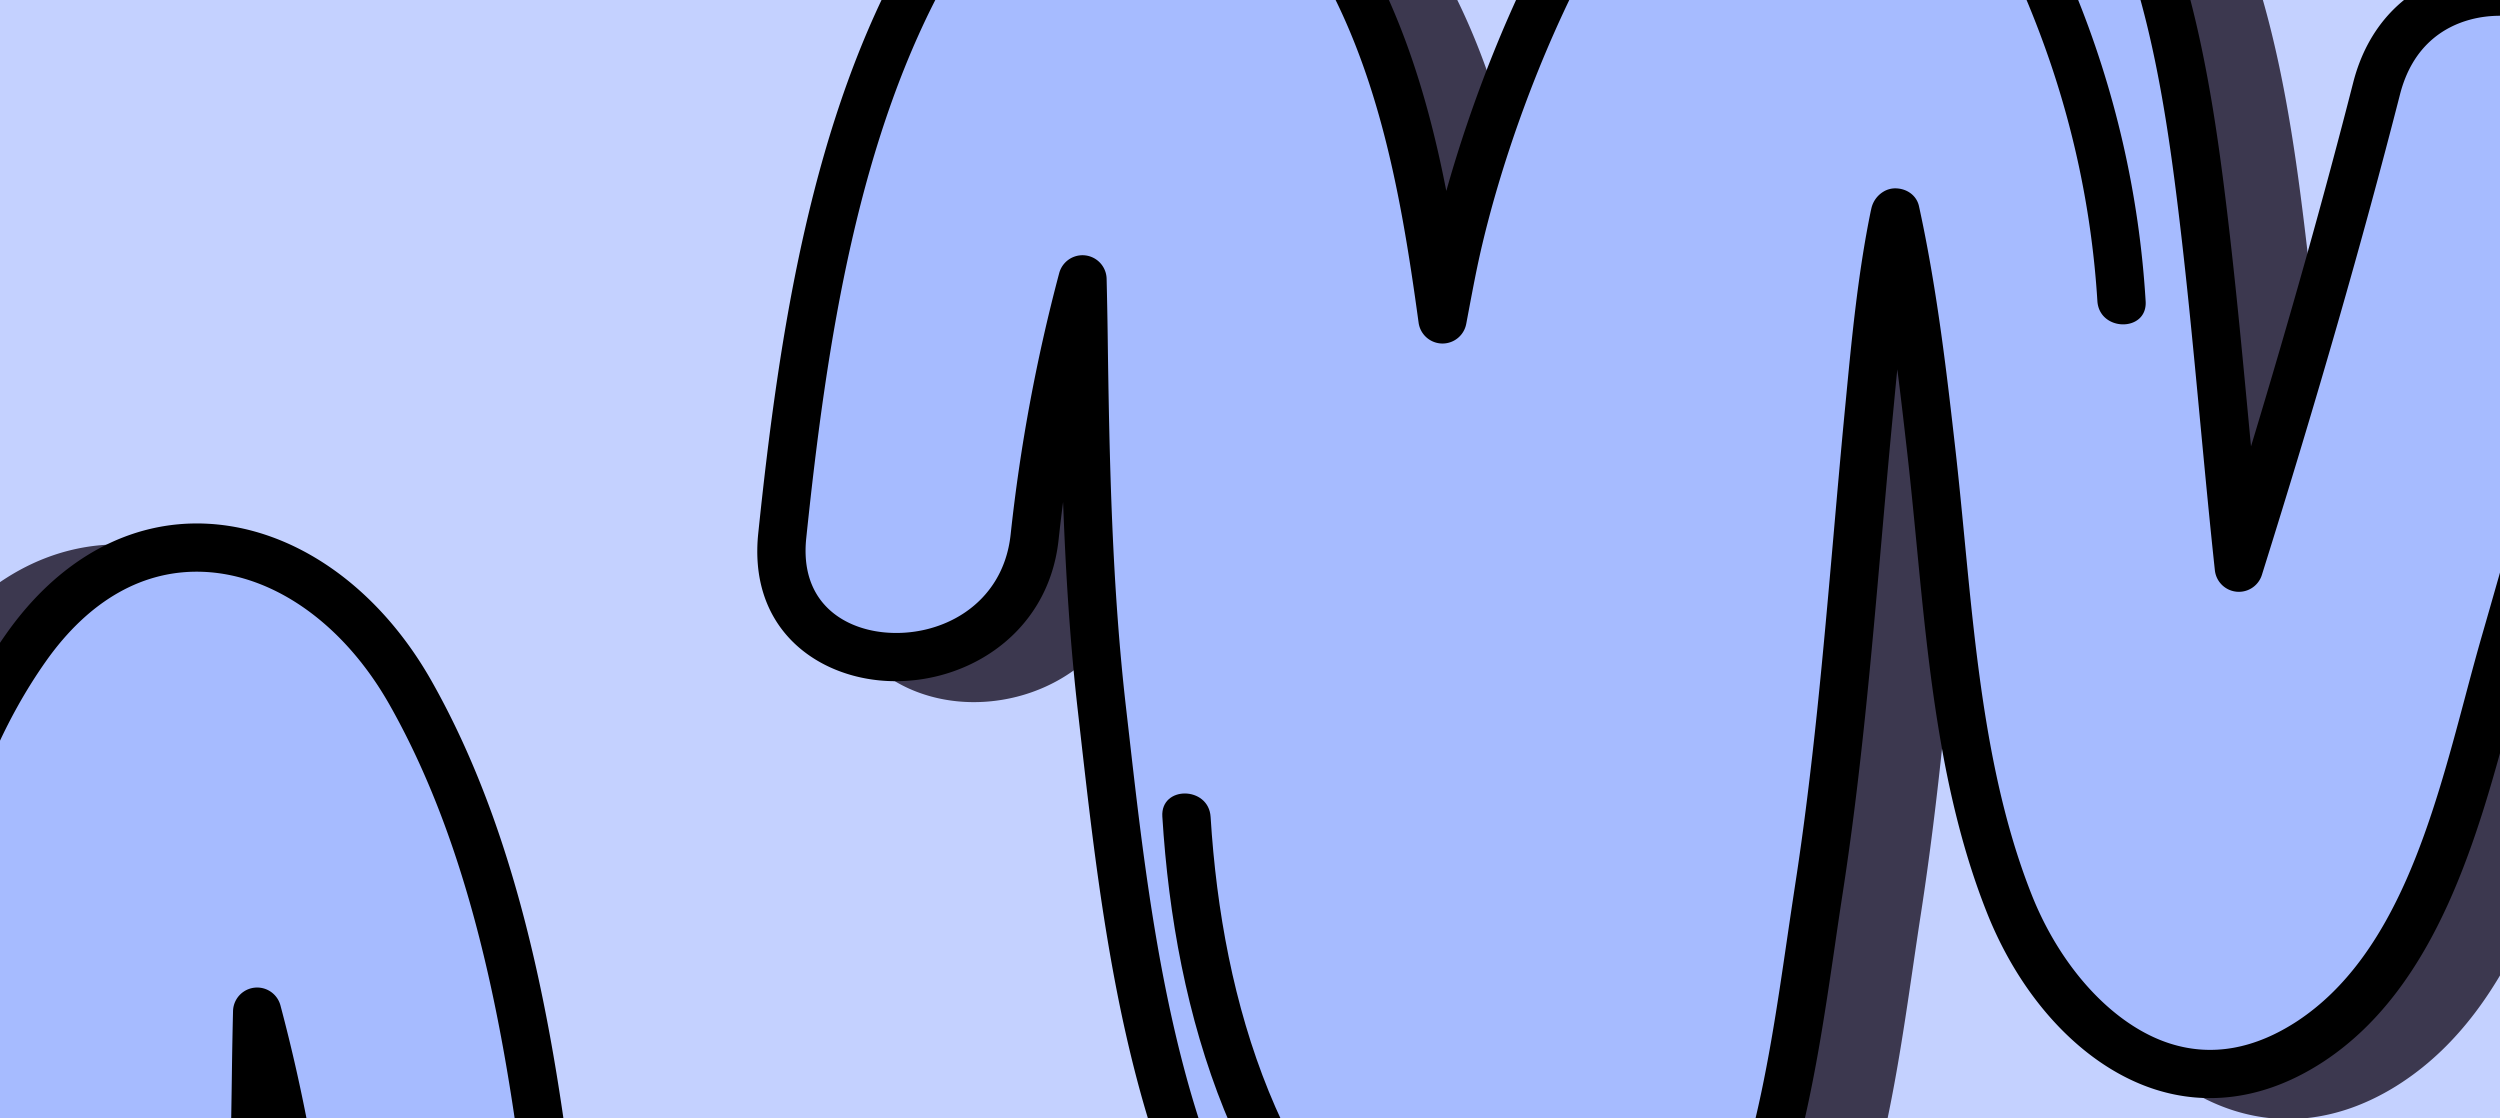 <svg xmlns="http://www.w3.org/2000/svg" xmlns:xlink="http://www.w3.org/1999/xlink" width="1328" height="594" viewBox="0 0 1328 594">
  <defs>
    <clipPath id="clip-path">
      <rect id="Rectángulo_42981" data-name="Rectángulo 42981" width="1328" height="594" transform="translate(136 768)" fill="#c4d1ff"/>
    </clipPath>
  </defs>
  <g id="bg-card" transform="translate(-136 -768)">
    <rect id="bg-card-2" data-name="bg-card" width="1328" height="594" transform="translate(136 768)" fill="#c4d1ff"/>
    <g id="Enmascarar_grupo_244" data-name="Enmascarar grupo 244" clip-path="url(#clip-path)">
      <g id="Grupo_170305" data-name="Grupo 170305" transform="translate(193.861 745.326) rotate(-30)">
        <g id="Grupo_82657" data-name="Grupo 82657" transform="translate(160.998 212.86)" style="mix-blend-mode: overlay;isolation: isolate">
          <path id="Trazado_115694" data-name="Trazado 115694" d="M998.751,653.183C937,716.372,873.18,777.241,808.145,837.034c28.121-63.574,58.434-126.135,85.132-190.376,30.262-72.828,65.445-172.1,27.288-248.489-86.953-174.123-306.757-3.268-387.646,84.376-8.614,9.344-16.842,19.1-25.173,28.736,28.9-70.777,54.922-143.5,48.052-219.97-9.446-105.14-105.832-130.365-188.811-81.505C277.88,262.255,206.308,353.014,146.553,435.442,95.8,505.45,211.935,572.1,262.294,503.092a910.453,910.453,0,0,1,90.477-105.833q-7.21,13.208-14.573,26.365c-32.466,58-64.535,116.227-90.99,177.276-50.654,116.881-125.571,278.7-61.844,401.643,32.12,61.959,107.435,68.252,164.138,43.04,76.225-33.889,129.019-108.7,179.917-172.021,53.128-66.112,99.924-136.312,149.1-205.295,20.546-28.826,41.079-58.062,64.612-84.568.538-.615,1.1-1.179,1.64-1.782l-.589,1.859c-13.061,40.605-29.852,79.57-46.86,118.637C665.693,775.1,624.883,851.607,613.3,930.69c-10.241,69.931,18.073,148.309,102.18,143.234,79.07-4.768,142.439-80.928,195.3-131.788,64.01-61.6,126.878-124.418,189.76-187.171C1166.2,689.443,1063.619,586.827,998.751,653.183Z" transform="translate(-121.026 -172.991)" fill="#3c384f"/>
          <path id="Trazado_115695" data-name="Trazado 115695" d="M719.9,1098.821c-31.031,0-57.37-10.895-76.532-31.761-26.634-29.006-38.144-76.25-30.8-126.379,9.575-65.356,38.08-127.955,65.638-188.478,6.6-14.5,13.138-28.852,19.315-43.053,5.858-13.471,12.023-27.621,18.137-42.259q-5.614,7.825-11.113,15.56l-3.64,5.114q-19.168,26.878-37.991,53.91c-35.389,50.5-71.982,102.731-111.562,151.975-5.781,7.19-11.587,14.535-17.457,21.956-45.386,57.4-96.822,122.443-167.24,153.743-62.779,27.878-145,20.072-180.711-48.847-64.176-123.8,5.114-283.109,55.717-399.426l5.742-13.228c14.881-34.363,31.569-67.906,49.27-101.3q-6.152,8.017-12.074,16.15C253.47,565.16,198.945,564.519,164.2,539.243c-28.736-20.905-44.861-59.767-16.073-99.475,63.792-87.991,135.12-176.661,224.316-229.161,49.5-29.134,103.679-33.863,144.964-12.651,36.35,18.675,58.768,55.627,63.112,104.064,5.1,56.806-7.165,111.177-24.942,163.049,65.817-64.3,187.543-155.5,285.2-141.682,44.861,6.37,79.583,33.594,103.2,80.9,38.862,77.8,8.2,174.661-26.916,259.14-16.714,40.221-35.094,80.339-52.871,119.15L857.9,796.307c52.9-49.6,100.219-95.809,143.643-140.234v.013c21.469-21.982,48.744-30.056,76.724-22.789,30.723,8,56.986,34.055,65.343,64.868,7.665,28.262-.167,55.87-22.071,77.724l-7.152,7.126c-59.536,59.421-121.1,120.867-182.775,180.2-7.6,7.319-15.406,15.15-23.456,23.225-47.885,48-107.473,107.755-179.955,112.126C725.4,1098.745,722.635,1098.821,719.9,1098.821ZM756.678,581.5a12.1,12.1,0,0,1,6.2,1.654c5.153,3.05,7.9,8.857,6.05,14.547l-.6,1.871c-13.689,42.579-31.544,83.607-47.3,119.8-6.242,14.343-12.843,28.826-19.5,43.438-26.814,58.908-54.55,119.816-63.6,181.583-6.14,41.938,3.178,82.3,24.314,105.32,15.676,17.073,37.311,24.8,64.394,23.263,62.753-3.794,116.2-57.37,163.357-104.653,8.177-8.19,16.111-16.15,23.827-23.584,61.51-59.178,122.995-120.534,182.454-179.878l7.139-7.126c19.38-19.329,19.085-39.413,15.445-52.859-5.934-21.879-25.288-41.105-47.052-46.771-13.266-3.461-33.017-3.486-51.936,15.881V674C963.78,731.387,901.27,791.68,828.762,858.317a12.818,12.818,0,0,1-20.392-14.624C819,819.66,829.941,795.782,840.887,771.9c17.675-38.606,35.965-78.519,52.5-118.316,32.9-79.134,61.908-169.278,27.66-237.838-19.905-39.887-47.347-61.792-83.889-66.97-91.042-12.894-219.073,85.184-282.865,154.32-6.806,7.357-13.356,15-19.918,22.635l-4.96,5.781A12.817,12.817,0,0,1,507.842,518.3c27.519-67.419,53.833-139.478,47.142-214-3.589-39.926-20.636-68.816-49.3-83.543-33.427-17.175-78.378-12.7-120.252,11.933C300.3,282.82,231.04,369.068,168.876,454.816c-19.636,27.1-7.511,50.68,10.395,63.7,24.25,17.624,62.138,19.7,84.62-11.125A928.215,928.215,0,0,1,355.637,400.06a12.822,12.822,0,0,1,20.341,15.188q-7.248,13.266-14.65,26.48c-32.864,58.729-64.522,116.394-90.4,176.11l-5.755,13.253C216.62,742.692,150.15,895.539,208.7,1008.5c28.442,54.871,95.758,60.228,147.553,37.221C420.89,1017,468.121,957.267,513.79,899.5c5.909-7.46,11.766-14.868,17.6-22.11,39.041-48.59,75.379-100.462,110.536-150.629q18.957-27.07,38.106-54.076l3.64-5.1C702.96,640.5,722.9,612.507,745.5,587.039l1.141-1.243A13.993,13.993,0,0,1,756.678,581.5Zm254.039,83.531h0Z" transform="translate(-132.979 -184.841)" fill="#3c384f"/>
          <path id="Trazado_115696" data-name="Trazado 115696" d="M191.6,229.284c-47.219,94.9-73.866,206.154-32.377,308.154,6.127,15.086,30.928,8.485,24.712-6.819-38.939-95.771-14.612-199.143,29.8-288.4C221.07,227.5,198.96,214.493,191.6,229.284Z" transform="translate(-65.832 263.327)" fill="#3c384f"/>
          <path id="Trazado_115697" data-name="Trazado 115697" d="M182.131,308.376c-.218-.025-.423-.09-.628-.128-.359-.692-.679-1.448-.795-1.653l-.064-.077c-.026-.1.013-.026-.026-.179-1.653-5.729-2.833-11.523-4.089-17.355q-4.345-20.284-8.7-40.567c-1.41-6.563-9.446-11-15.765-8.946a13.117,13.117,0,0,0-8.959,15.765q4.922,22.936,9.856,45.886c2.73,12.727,7.1,29.429,22.353,31.979,6.588,1.1,14.125-1.73,15.765-8.96C192.487,317.951,189.206,309.556,182.131,308.376Z" transform="translate(-17.433 454.77)" fill="#3c384f"/>
          <path id="Trazado_115698" data-name="Trazado 115698" d="M224.532,203.224c-14.548-7.767-27.506,14.355-12.933,22.135,20.123,10.741,26.263,32.607,27.057,54.089.923,24.391-1.82,49.462-5.78,73.482a487.692,487.692,0,0,1-44.489,137.683c-7.319,14.727,14.778,27.724,22.136,12.933a512.963,512.963,0,0,0,49.757-162.152C266.316,295.2,273.545,229.384,224.532,203.224Z" transform="translate(504.473 13.162)" fill="#3c384f"/>
        </g>
        <g id="Grupo_82660" data-name="Grupo 82660" transform="translate(130.608 182.47)">
          <g id="Grupo_82659" data-name="Grupo 82659">
            <g id="Grupo_82658" data-name="Grupo 82658">
              <path id="Trazado_115699" data-name="Trazado 115699" d="M996.39,650.815C934.637,714,870.819,774.874,805.771,834.654c28.121-63.561,58.447-126.135,85.145-190.362,30.262-72.828,65.432-172.1,27.288-248.489-86.953-174.123-306.757-3.281-387.647,84.376-8.626,9.331-16.842,19.085-25.173,28.737,28.89-70.777,54.909-143.5,48.052-219.971C543.991,183.8,447.6,158.579,364.625,207.426,275.506,259.887,203.947,350.647,144.18,433.075c-50.756,70.008,65.394,136.658,115.753,67.65A911.482,911.482,0,0,1,350.4,394.879q-7.21,13.208-14.561,26.378c-32.466,58-64.535,116.227-90.99,177.263C194.181,715.415,119.276,877.22,183,1000.177c32.12,61.959,107.422,68.252,164.138,43.04,76.224-33.889,129.019-108.7,179.916-172.021C580.187,805.085,626.97,734.884,676.15,665.9c20.559-28.826,41.092-58.062,64.612-84.581.538-.6,1.115-1.166,1.654-1.782l-.59,1.871c-13.061,40.605-29.864,79.57-46.86,118.637-31.646,72.674-72.443,149.181-84.03,228.276-10.254,69.931,18.073,148.309,102.18,143.233,79.057-4.768,142.426-80.928,195.285-131.787,64.022-61.6,126.891-124.43,189.773-187.184C1163.823,687.075,1061.246,584.46,996.39,650.815Z" transform="translate(-118.666 -170.623)" fill="#a6bbff"/>
              <path id="Trazado_115700" data-name="Trazado 115700" d="M717.521,1096.438c-31.031,0-57.358-10.882-76.519-31.748-26.634-29.006-38.144-76.25-30.8-126.392,9.562-65.343,38.068-127.942,65.638-188.479,6.588-14.5,13.125-28.839,19.316-43.04,5.857-13.471,12.022-27.621,18.136-42.259-3.743,5.2-7.447,10.408-11.113,15.56l-3.64,5.1c-12.779,17.919-25.391,35.927-38,53.91C625.159,789.6,588.566,841.835,548.986,891.067q-8.671,10.8-17.457,21.969c-45.386,57.383-96.822,122.431-167.24,153.743-62.792,27.878-145,20.059-180.711-48.859-64.176-123.79,5.114-283.1,55.7-399.426l5.755-13.215c14.881-34.363,31.569-67.906,49.257-101.3Q288.16,512,282.219,520.121c-31.12,42.669-85.645,42.028-120.393,16.752-28.736-20.905-44.861-59.767-16.073-99.475,63.792-87.991,135.12-176.661,224.3-229.173,49.513-29.121,103.679-33.85,144.977-12.638,36.35,18.675,58.755,55.615,63.112,104.051,5.1,56.806-7.165,111.19-24.955,163.049,65.83-64.292,187.543-155.487,285.2-141.67,44.861,6.37,79.6,33.594,103.218,80.9,38.849,77.8,8.19,174.649-26.916,259.141C897.976,701.268,879.6,741.4,861.818,780.2l-6.293,13.727c52.9-49.59,100.218-95.8,143.644-140.221h0c21.469-21.982,48.744-30.044,76.724-22.776,30.723,8,56.986,34.056,65.33,64.868,7.677,28.262-.154,55.858-22.058,77.711l-7.152,7.139c-59.536,59.421-121.1,120.854-182.775,180.2-7.6,7.319-15.407,15.15-23.469,23.225-47.873,48-107.46,107.755-179.942,112.126C723.02,1096.361,720.264,1096.438,717.521,1096.438Zm36.773-517.319a12.081,12.081,0,0,1,6.2,1.666c5.166,3.051,7.908,8.844,6.063,14.548l-.6,1.871c-13.689,42.566-31.543,83.607-47.3,119.8-6.242,14.33-12.843,28.813-19.5,43.438-26.827,58.908-54.563,119.816-63.612,181.57-6.139,41.938,3.179,82.3,24.327,105.333,15.663,17.06,37.311,24.8,64.394,23.263,62.754-3.794,116.2-57.37,163.344-104.653,8.178-8.2,16.124-16.163,23.84-23.584C972.97,883.2,1034.454,821.84,1093.914,762.5l7.139-7.139c19.367-19.316,19.085-39.4,15.432-52.858-5.934-21.866-25.276-41.105-47.052-46.758-13.253-3.461-33-3.486-51.923,15.881h0C961.409,729,898.9,789.3,826.391,855.947A12.818,12.818,0,0,1,806,841.323c10.625-24.032,21.572-47.911,32.5-71.8,17.688-38.593,35.965-78.506,52.513-118.3,32.889-79.134,61.908-169.278,27.66-237.851-19.918-39.874-47.36-61.779-83.889-66.97-91.041-12.881-219.086,85.2-282.878,154.32-6.793,7.37-13.343,15.009-19.905,22.635l-4.973,5.793a12.821,12.821,0,0,1-21.572-13.227C532.99,448.51,559.3,376.439,552.613,301.932c-3.589-39.939-20.636-68.829-49.3-83.556-33.44-17.162-78.378-12.689-120.252,11.946C297.921,280.437,228.669,366.7,166.5,452.445c-19.649,27.1-7.511,50.667,10.395,63.689,24.25,17.637,62.138,19.713,84.62-11.113A925.9,925.9,0,0,1,353.266,397.69a12.813,12.813,0,0,1,20.328,15.176q-7.248,13.285-14.637,26.493c-32.876,58.729-64.522,116.394-90.413,176.11l-5.755,13.253c-48.539,111.6-115.01,264.447-56.46,377.393,28.442,54.884,95.758,60.241,147.553,37.234,64.638-28.724,111.87-88.465,157.538-146.22q8.863-11.209,17.585-22.123C568.058,826.429,604.4,774.557,639.553,724.39c12.638-18.047,25.289-36.106,38.106-54.089l3.64-5.089c19.29-27.083,39.234-55.089,61.818-80.544l1.154-1.243A13.977,13.977,0,0,1,754.294,579.119Zm254.039,83.543h0Z" transform="translate(-130.608 -182.47)"/>
            </g>
            <path id="Trazado_115701" data-name="Trazado 115701" d="M189.238,226.915c-47.232,94.9-73.866,206.141-32.39,308.154,6.14,15.073,30.941,8.485,24.725-6.819-38.952-95.784-14.624-199.142,29.8-288.4C218.692,225.121,196.6,212.124,189.238,226.915Z" transform="translate(-63.467 265.697)"/>
            <path id="Trazado_115702" data-name="Trazado 115702" d="M179.759,306.005c-.218-.026-.423-.09-.628-.128-.359-.7-.692-1.448-.808-1.653l-.051-.077c-.026-.1.013-.038-.026-.192-1.654-5.717-2.846-11.523-4.089-17.342q-4.364-20.283-8.7-40.567c-1.41-6.562-9.446-11-15.778-8.946-6.908,2.23-10.459,8.729-8.947,15.765l9.844,45.873c2.743,12.74,7.114,29.441,22.366,31.992,6.588,1.09,14.125-1.73,15.765-8.959C190.116,315.58,186.822,307.185,179.759,306.005Z" transform="translate(-15.062 457.142)"/>
            <path id="Trazado_115703" data-name="Trazado 115703" d="M222.165,200.853c-14.548-7.767-27.519,14.355-12.933,22.135,20.123,10.741,26.25,32.607,27.057,54.076.923,24.391-1.82,49.475-5.781,73.494A487.684,487.684,0,0,1,186.02,488.243c-7.331,14.727,14.778,27.724,22.135,12.933a513.49,513.49,0,0,0,49.757-162.152C263.949,292.817,271.178,227,222.165,200.853Z" transform="translate(506.841 15.533)"/>
          </g>
        </g>
      </g>
      <g id="Grupo_170306" data-name="Grupo 170306" transform="translate(113.234 2044.895) rotate(-150)">
        <g id="Grupo_82657-2" data-name="Grupo 82657" transform="translate(30.39 0)" style="mix-blend-mode: overlay;isolation: isolate">
          <path id="Trazado_115694-2" data-name="Trazado 115694" d="M864.76,420.975c-61.754-63.189-125.571-124.059-190.606-183.851C702.275,300.7,732.588,363.259,759.286,427.5c30.262,72.828,65.445,172.1,27.288,248.489-86.952,174.123-306.757,3.268-387.646-84.376-8.614-9.344-16.842-19.1-25.173-28.736,28.9,70.777,54.922,143.5,48.052,219.97-9.446,105.14-105.832,130.365-188.811,81.505C143.889,811.9,72.317,721.144,12.562,638.715c-50.756-70.008,65.381-136.658,115.74-67.65A910.458,910.458,0,0,0,218.78,676.9q-7.21-13.208-14.573-26.365c-32.466-58-64.535-116.227-90.99-177.276C62.563,356.376-12.354,194.557,51.373,71.614,83.494,9.655,158.808,3.362,215.512,28.573c76.225,33.889,129.019,108.7,179.917,172.021,53.128,66.112,99.924,136.312,149.1,205.295,20.546,28.826,41.079,58.062,64.612,84.568.538.615,1.1,1.179,1.64,1.782l-.589-1.859c-13.061-40.605-29.852-79.57-46.86-118.637C531.7,299.057,490.892,222.55,479.3,143.468,469.064,73.536,497.378-4.841,581.484.234,660.555,5,723.923,81.163,776.782,132.022c64.01,61.6,126.878,124.418,189.76,187.171C1032.2,384.715,929.628,487.33,864.76,420.975Z" transform="translate(12.965 12.814)" fill="#3c384f"/>
          <path id="Trazado_115695-2" data-name="Trazado 115695" d="M586.925,0c-31.031,0-57.37,10.895-76.532,31.761-26.634,29.006-38.144,76.25-30.8,126.379,9.575,65.356,38.08,127.955,65.638,188.478,6.6,14.5,13.138,28.852,19.315,43.053,5.858,13.471,12.023,27.621,18.137,42.259q-5.614-7.825-11.113-15.56l-3.64-5.114q-19.168-26.878-37.991-53.91c-35.389-50.5-71.982-102.731-111.562-151.975-5.781-7.19-11.587-14.535-17.457-21.956C355.535,126.02,304.1,60.972,233.68,29.672,170.9,1.794,88.678,9.6,52.969,78.519c-64.176,123.8,5.114,283.109,55.717,399.426l5.742,13.228c14.881,34.363,31.569,67.906,49.27,101.3q-6.152-8.017-12.074-16.15C120.491,533.661,65.966,534.3,31.218,559.578c-28.736,20.905-44.861,59.767-16.073,99.475,63.792,87.991,135.12,176.661,224.316,229.161,49.5,29.134,103.679,33.863,144.964,12.651,36.35-18.675,58.768-55.627,63.112-104.064,5.1-56.806-7.165-111.177-24.942-163.049,65.817,64.3,187.543,155.5,285.2,141.682,44.861-6.37,79.583-33.594,103.2-80.9,38.862-77.8,8.2-174.661-26.916-259.14-16.714-40.221-35.094-80.339-52.871-119.15l-6.293-13.727c52.9,49.6,100.219,95.809,143.643,140.234v-.013c21.469,21.982,48.744,30.056,76.724,22.789,30.723-8,56.986-34.055,65.343-64.868,7.665-28.262-.167-55.87-22.071-77.724l-7.152-7.126c-59.536-59.421-121.1-120.867-182.775-180.2-7.6-7.319-15.406-15.15-23.456-23.225C727.288,64.381,667.7,4.627,595.218.256,592.424.077,589.656,0,586.925,0ZM623.7,517.319a12.1,12.1,0,0,0,6.2-1.654c5.153-3.05,7.9-8.857,6.05-14.547l-.6-1.871c-13.689-42.579-31.544-83.607-47.3-119.8-6.242-14.343-12.843-28.826-19.5-43.438-26.814-58.908-54.55-119.816-63.6-181.583-6.14-41.938,3.178-82.3,24.314-105.32,15.676-17.073,37.311-24.8,64.394-23.263,62.753,3.794,116.2,57.37,163.357,104.653,8.177,8.19,16.111,16.15,23.827,23.584,61.51,59.178,122.995,120.534,182.454,179.878l7.139,7.126c19.38,19.329,19.085,39.413,15.445,52.859-5.934,21.879-25.288,41.105-47.052,46.771-13.266,3.461-33.017,3.486-51.936-15.881v-.013C830.8,367.434,768.29,307.141,695.783,240.5a12.818,12.818,0,0,0-20.392,14.624c10.626,24.032,21.572,47.911,32.518,71.79,17.675,38.606,35.965,78.519,52.5,118.316,32.9,79.134,61.908,169.278,27.66,237.838-19.905,39.887-47.347,61.792-83.889,66.97-91.042,12.894-219.073-85.184-282.865-154.32-6.806-7.357-13.356-15-19.918-22.635l-4.96-5.781a12.817,12.817,0,0,0-21.571,13.215C402.382,647.94,428.7,720,422,794.519c-3.589,39.926-20.636,68.816-49.3,83.543-33.427,17.175-78.378,12.7-120.252-11.933C167.325,816,98.06,729.753,35.9,644.005c-19.636-27.1-7.511-50.68,10.395-63.7,24.25-17.624,62.138-19.7,84.62,11.125a928.219,928.219,0,0,0,91.746,107.332A12.822,12.822,0,0,0,243,683.572q-7.248-13.266-14.65-26.48c-32.864-58.729-64.522-116.394-90.4-176.11l-5.755-13.253C83.641,356.129,17.17,203.282,75.72,90.323,104.162,35.453,171.478,30.1,223.273,53.1c64.638,28.723,111.869,88.452,157.537,146.22,5.909,7.46,11.766,14.868,17.6,22.11,39.041,48.59,75.379,100.462,110.536,150.629q18.957,27.07,38.106,54.076l3.64,5.1c19.29,27.083,39.234,55.076,61.831,80.544l1.141,1.243A13.993,13.993,0,0,0,623.7,517.319Zm254.039-83.531h0Z" transform="translate(0 0)" fill="#3c384f"/>
          <path id="Trazado_115696-2" data-name="Trazado 115696" d="M52.942,316.68C5.723,221.78-20.924,110.526,20.565,8.526,26.692-6.56,51.494.041,45.277,15.345c-38.939,95.771-14.612,199.143,29.8,288.4C82.409,318.461,60.3,331.471,52.942,316.68Z" transform="translate(72.83 104.69)" fill="#3c384f"/>
          <path id="Trazado_115697-2" data-name="Trazado 115697" d="M39.373,24.955c-.218.025-.423.09-.628.128-.359.692-.679,1.448-.795,1.653l-.064.077c-.026.1.013.026-.026.179-1.653,5.729-2.833,11.523-4.089,17.355q-4.345,20.284-8.7,40.567c-1.41,6.563-9.446,11-15.765,8.946A13.117,13.117,0,0,1,.345,78.1Q5.266,55.159,10.2,32.21C12.931,19.482,17.3,2.781,32.555.23c6.588-1.1,14.125,1.73,15.765,8.96C49.73,15.38,46.449,23.776,39.373,24.955Z" transform="translate(125.324 125.879)" fill="#3c384f"/>
          <path id="Trazado_115698-2" data-name="Trazado 115698" d="M37.61,306.843C23.063,314.61,10.1,292.488,24.678,284.708,44.8,273.967,50.94,252.1,51.735,230.619c.923-24.391-1.82-49.462-5.78-73.482A487.691,487.691,0,0,0,1.465,19.454C-5.853,4.727,16.244-8.27,23.6,6.521A512.962,512.962,0,0,1,73.358,168.673C79.395,214.866,86.623,280.683,37.61,306.843Z" transform="translate(691.395 390.751)" fill="#3c384f"/>
        </g>
        <g id="Grupo_82660-2" data-name="Grupo 82660" transform="translate(0 30.403)">
          <g id="Grupo_82659-2" data-name="Grupo 82659">
            <g id="Grupo_82658-2" data-name="Grupo 82658">
              <path id="Trazado_115699-2" data-name="Trazado 115699" d="M864.771,420.975C803.018,357.786,739.2,296.916,674.153,237.137,702.274,300.7,732.6,363.271,759.3,427.5c30.262,72.828,65.432,172.1,27.288,248.489-86.953,174.123-306.757,3.281-387.647-84.376-8.626-9.331-16.842-19.085-25.173-28.737,28.89,70.777,54.909,143.5,48.052,219.971-9.446,105.14-105.833,130.365-188.812,81.518C143.888,811.9,72.328,721.144,12.561,638.716c-50.756-70.008,65.394-136.658,115.753-67.65a911.479,911.479,0,0,0,90.465,105.845q-7.21-13.208-14.561-26.378c-32.466-58-64.535-116.227-90.99-177.263C62.562,356.376-12.342,194.57,51.385,71.614,83.505,9.655,158.807,3.362,215.524,28.573c76.224,33.889,129.019,108.7,179.916,172.021,53.128,66.112,99.911,136.312,149.091,205.295,20.559,28.826,41.092,58.062,64.612,84.581.538.6,1.115,1.166,1.654,1.782l-.59-1.871c-13.061-40.605-29.864-79.57-46.86-118.637C531.7,299.07,490.9,222.563,479.317,143.467,469.063,73.536,497.389-4.842,581.5.234,660.553,5,723.922,81.163,776.781,132.022c64.022,61.6,126.891,124.43,189.773,187.184C1032.2,384.715,929.627,487.33,864.771,420.975Z" transform="translate(12.953 12.801)" fill="#a6bbff"/>
              <path id="Trazado_115700-2" data-name="Trazado 115700" d="M586.913,0c-31.031,0-57.358,10.882-76.519,31.748-26.634,29.006-38.144,76.25-30.8,126.392,9.562,65.343,38.068,127.942,65.638,188.479,6.588,14.5,13.125,28.839,19.316,43.04,5.857,13.471,12.022,27.621,18.136,42.259-3.743-5.2-7.447-10.408-11.113-15.56l-3.64-5.1c-12.779-17.919-25.391-35.927-38-53.91C494.551,306.833,457.958,254.6,418.378,205.372q-8.671-10.8-17.457-21.969C355.534,126.02,304.1,60.972,233.68,29.659,170.888,1.782,88.678,9.6,52.969,78.519c-64.176,123.79,5.114,283.1,55.7,399.426l5.755,13.215c14.881,34.363,31.569,67.906,49.257,101.3q-6.133-8.017-12.074-16.137c-31.12-42.669-85.645-42.028-120.393-16.752C2.482,580.47-13.642,619.332,15.145,659.041c63.792,87.991,135.12,176.661,224.3,229.173,49.513,29.121,103.679,33.85,144.977,12.638,36.35-18.675,58.755-55.615,63.112-104.051,5.1-56.806-7.165-111.19-24.955-163.049,65.83,64.292,187.543,155.487,285.2,141.669,44.861-6.37,79.6-33.594,103.218-80.9,38.849-77.8,8.19-174.649-26.916-259.14-16.714-40.208-35.094-80.339-52.871-119.137l-6.293-13.727c52.9,49.59,100.218,95.8,143.643,140.221h0c21.469,21.982,48.744,30.044,76.724,22.776,30.723-8,56.986-34.056,65.33-64.868,7.677-28.262-.154-55.858-22.058-77.711l-7.152-7.139c-59.536-59.421-121.1-120.854-182.775-180.2-7.6-7.319-15.407-15.15-23.469-23.225C727.288,64.368,667.7,4.614,595.218.244,592.411.077,589.656,0,586.913,0Zm36.773,517.319a12.081,12.081,0,0,0,6.2-1.666c5.166-3.051,7.908-8.844,6.063-14.548l-.6-1.871c-13.689-42.566-31.543-83.607-47.3-119.8-6.242-14.33-12.843-28.813-19.5-43.438C541.732,277.085,514,216.177,504.946,154.423c-6.139-41.938,3.179-82.3,24.327-105.333,15.663-17.06,37.311-24.8,64.394-23.263,62.754,3.794,116.2,57.37,163.344,104.653,8.178,8.2,16.124,16.163,23.84,23.584,61.51,59.177,122.995,120.534,182.454,179.878l7.139,7.139c19.367,19.316,19.085,39.4,15.432,52.858-5.934,21.866-25.276,41.105-47.052,46.758-13.253,3.461-33,3.486-51.923-15.881h0C830.8,367.434,768.29,307.141,695.783,240.491a12.818,12.818,0,0,0-20.392,14.625c10.625,24.032,21.572,47.911,32.5,71.8,17.688,38.593,35.965,78.506,52.512,118.3,32.889,79.134,61.908,169.278,27.66,237.851-19.918,39.874-47.36,61.779-83.889,66.97-91.041,12.881-219.086-85.2-282.878-154.32-6.793-7.37-13.343-15.009-19.905-22.635l-4.973-5.793a12.821,12.821,0,0,0-21.572,13.227C402.382,647.928,428.7,720,422,794.507c-3.589,39.939-20.636,68.829-49.3,83.556-33.44,17.162-78.378,12.689-120.252-11.946C167.312,816,98.06,729.741,35.9,643.993c-19.649-27.1-7.511-50.667,10.395-63.689,24.25-17.637,62.138-19.713,84.62,11.113a925.893,925.893,0,0,0,91.746,107.332,12.813,12.813,0,0,0,20.328-15.176q-7.248-13.285-14.637-26.493c-32.876-58.729-64.522-116.394-90.413-176.11l-5.755-13.253C83.641,356.116,17.17,203.27,75.72,90.324c28.441-54.884,95.758-60.241,147.553-37.234,64.638,28.724,111.869,88.465,157.537,146.22q8.863,11.209,17.585,22.123c39.055,48.578,75.391,100.449,110.549,150.616,12.638,18.047,25.289,36.106,38.106,54.089l3.64,5.089c19.29,27.083,39.234,55.088,61.818,80.544l1.154,1.243A13.977,13.977,0,0,0,623.685,517.319Zm254.039-83.543h0Z"/>
            </g>
            <path id="Trazado_115701-2" data-name="Trazado 115701" d="M52.949,316.674C5.717,221.775-20.918,110.534,20.559,8.52,26.7-6.553,51.5.036,45.284,15.339c-38.952,95.784-14.625,199.142,29.8,288.4C82.4,318.468,60.305,331.465,52.949,316.674Z" transform="translate(72.823 104.682)"/>
            <path id="Trazado_115702-2" data-name="Trazado 115702" d="M39.373,24.951c-.218.026-.423.09-.628.128-.359.7-.692,1.448-.808,1.653l-.051.077c-.026.1.013.038-.026.192-1.654,5.717-2.846,11.523-4.089,17.342q-4.364,20.283-8.7,40.567c-1.41,6.562-9.446,11-15.778,8.946C2.383,91.627-1.168,85.128.345,78.091l9.844-45.873C12.932,19.478,17.3,2.777,32.555.226c6.588-1.09,14.125,1.73,15.765,8.959C49.73,15.376,46.436,23.772,39.373,24.951Z" transform="translate(125.324 125.871)"/>
            <path id="Trazado_115703-2" data-name="Trazado 115703" d="M37.614,306.843c-14.548,7.767-27.519-14.355-12.933-22.135C44.8,273.967,50.931,252.1,51.739,230.632c.923-24.391-1.82-49.475-5.781-73.494A487.684,487.684,0,0,0,1.469,19.454C-5.862,4.727,16.248-8.27,23.6,6.521A513.489,513.489,0,0,1,73.362,168.673C79.4,214.879,86.628,280.7,37.614,306.843Z" transform="translate(691.391 390.739)"/>
          </g>
        </g>
      </g>
    </g>
  </g>
</svg>

